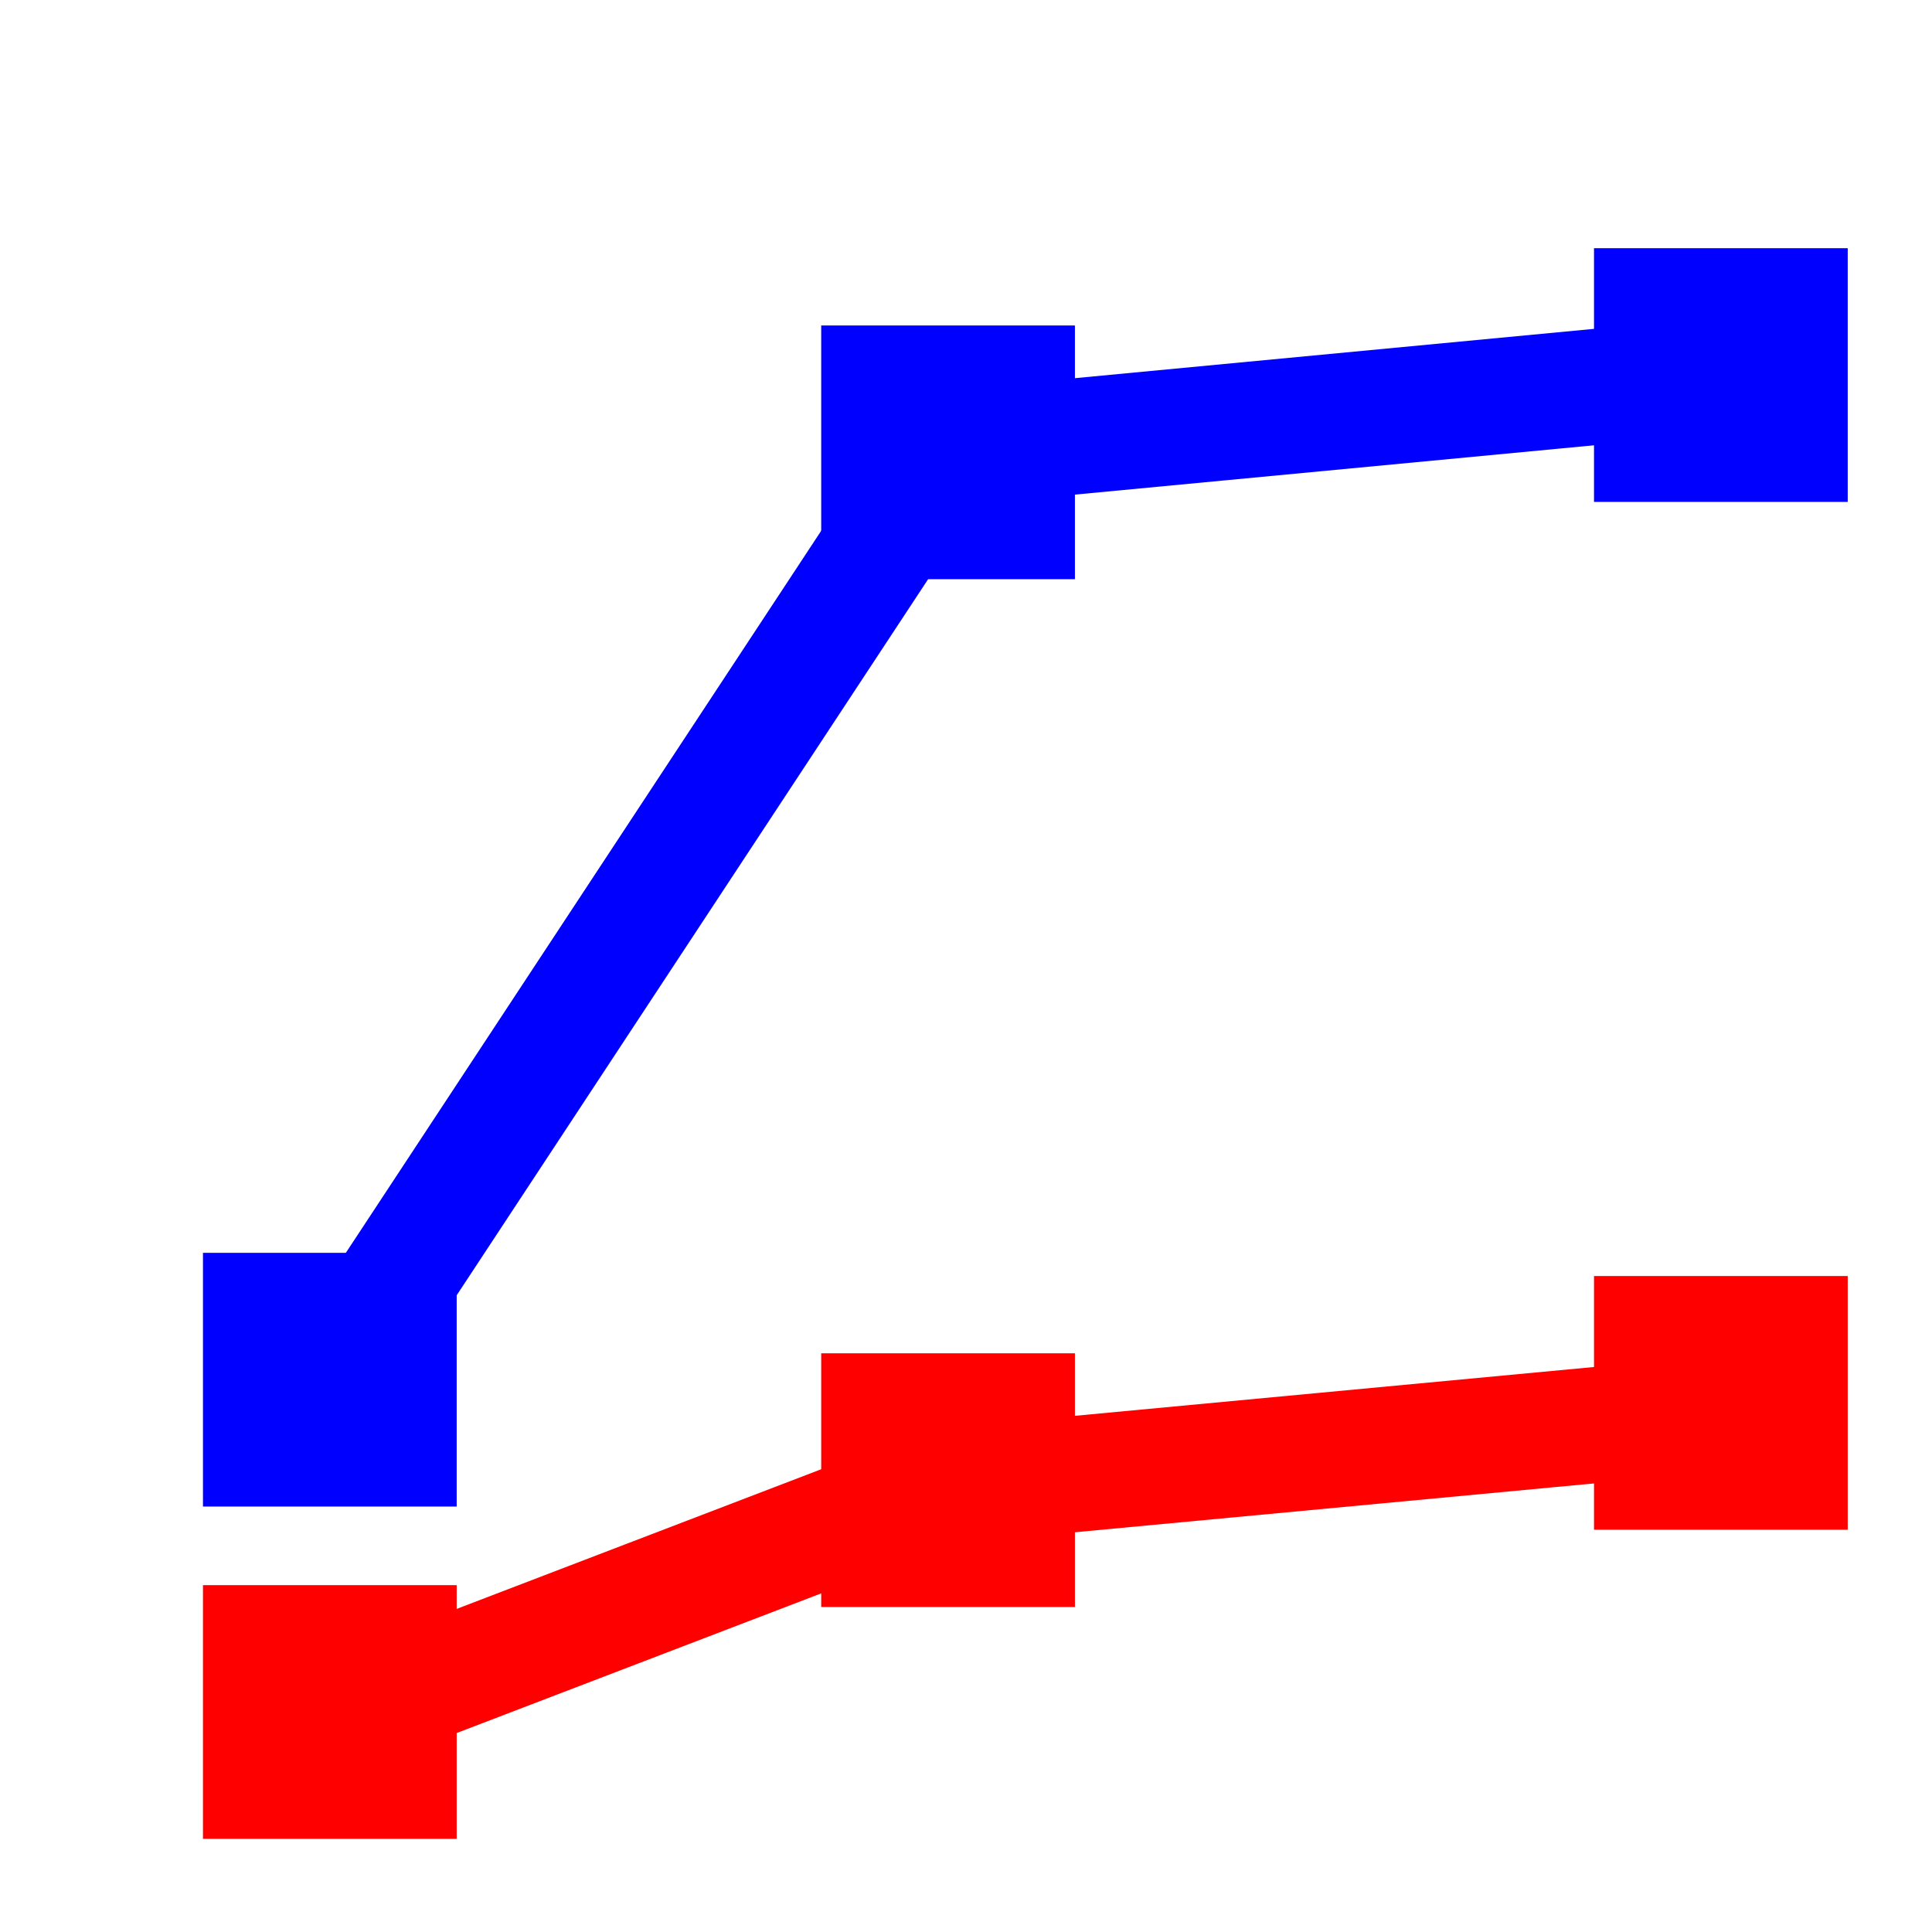 <?xml version="1.0" encoding="UTF-8" standalone="no"?>
<!-- Created with Inkscape (http://www.inkscape.org/) -->

<svg
   xmlns:dc="http://purl.org/dc/elements/1.1/"
   xmlns:cc="http://creativecommons.org/ns#"
   xmlns:rdf="http://www.w3.org/1999/02/22-rdf-syntax-ns#"
   xmlns:svg="http://www.w3.org/2000/svg"
   xmlns="http://www.w3.org/2000/svg"
   xmlns:sodipodi="http://sodipodi.sourceforge.net/DTD/sodipodi-0.dtd"
   xmlns:inkscape="http://www.inkscape.org/namespaces/inkscape"
   width="500"
   height="500"
   id="svg2"
   version="1.1"
   inkscape:version="0.48.4 r9939"
   inkscape:export-filename="/home/brian/threshold.png"
   inkscape:export-xdpi="5.8299999"
   inkscape:export-ydpi="5.8299999"
   sodipodi:docname="stats_1d.svg">
  <defs
     id="defs4" />
  <sodipodi:namedview
     id="base"
     pagecolor="#ffffff"
     bordercolor="#666666"
     borderopacity="1.0"
     inkscape:pageopacity="0.0"
     inkscape:pageshadow="2"
     inkscape:zoom="0.98994949"
     inkscape:cx="201.50024"
     inkscape:cy="282.32237"
     inkscape:document-units="px"
     inkscape:current-layer="layer1"
     showgrid="false"
     inkscape:window-width="1217"
     inkscape:window-height="973"
     inkscape:window-x="2155"
     inkscape:window-y="274"
     inkscape:window-maximized="0"
     showguides="true"
     inkscape:guide-bbox="true" />
  <g
     inkscape:label="Layer 1"
     inkscape:groupmode="layer"
     id="layer1"
     transform="translate(0,-552.362)">
    <path
       transform="translate(0,552.362)"
       style="fill:#0000ff;stroke:none;stroke-width:6;stroke-miterlimit:4;stroke-opacity:1;fill-opacity:1"
       d="m 52.528,324.233 65.66,0 0,65.66 -65.66,0 z"
       id="rect2995" />
    <path
       style="fill:#ff0000;fill-opacity:1;stroke:none"
       d="m 52.528,962.596 65.66,0 0,65.66 -65.66,0 z"
       id="path3768"
       inkscape:connector-curvature="0" />
    <path
       style="fill:#0000ff;fill-opacity:1;stroke:none"
       d="m 212.528,636.596 65.66,0 0,65.66 -65.66,0 z"
       id="path3772"
       inkscape:connector-curvature="0" />
    <path
       inkscape:connector-curvature="0"
       id="path3774"
       d="m 212.528,902.596 65.66,0 0,65.66 -65.66,0 z"
       style="fill:#ff0000;fill-opacity:1;stroke:none" />
    <path
       inkscape:connector-curvature="0"
       id="path3776"
       d="m 412.528,616.596 65.66,0 0,65.66 -65.66,0 z"
       style="fill:#0000ff;fill-opacity:1;stroke:none" />
    <path
       style="fill:#ff0000;fill-opacity:1;stroke:none"
       d="m 412.528,882.596 65.66,0 0,65.66 -65.66,0 z"
       id="path3778"
       inkscape:connector-curvature="0" />
    <path
       style="fill:none;stroke:#ff0000;stroke-width:30;stroke-linecap:butt;stroke-linejoin:miter;stroke-opacity:1;stroke-miterlimit:4;stroke-dasharray:none"
       d="m 86.873,444.442 155.563,-59.599 204.051,-19.193"
       id="path3780"
       inkscape:connector-curvature="0"
       transform="translate(0,552.362)" />
    <path
       style="fill:none;stroke:#0000ff;stroke-width:30;stroke-linecap:butt;stroke-linejoin:miter;stroke-opacity:1;stroke-miterlimit:4;stroke-dasharray:none"
       d="M 84.853,358.579 244.457,116.142 446.487,96.949"
       id="path3782"
       inkscape:connector-curvature="0"
       transform="translate(0,552.362)" />
  </g>
</svg>
